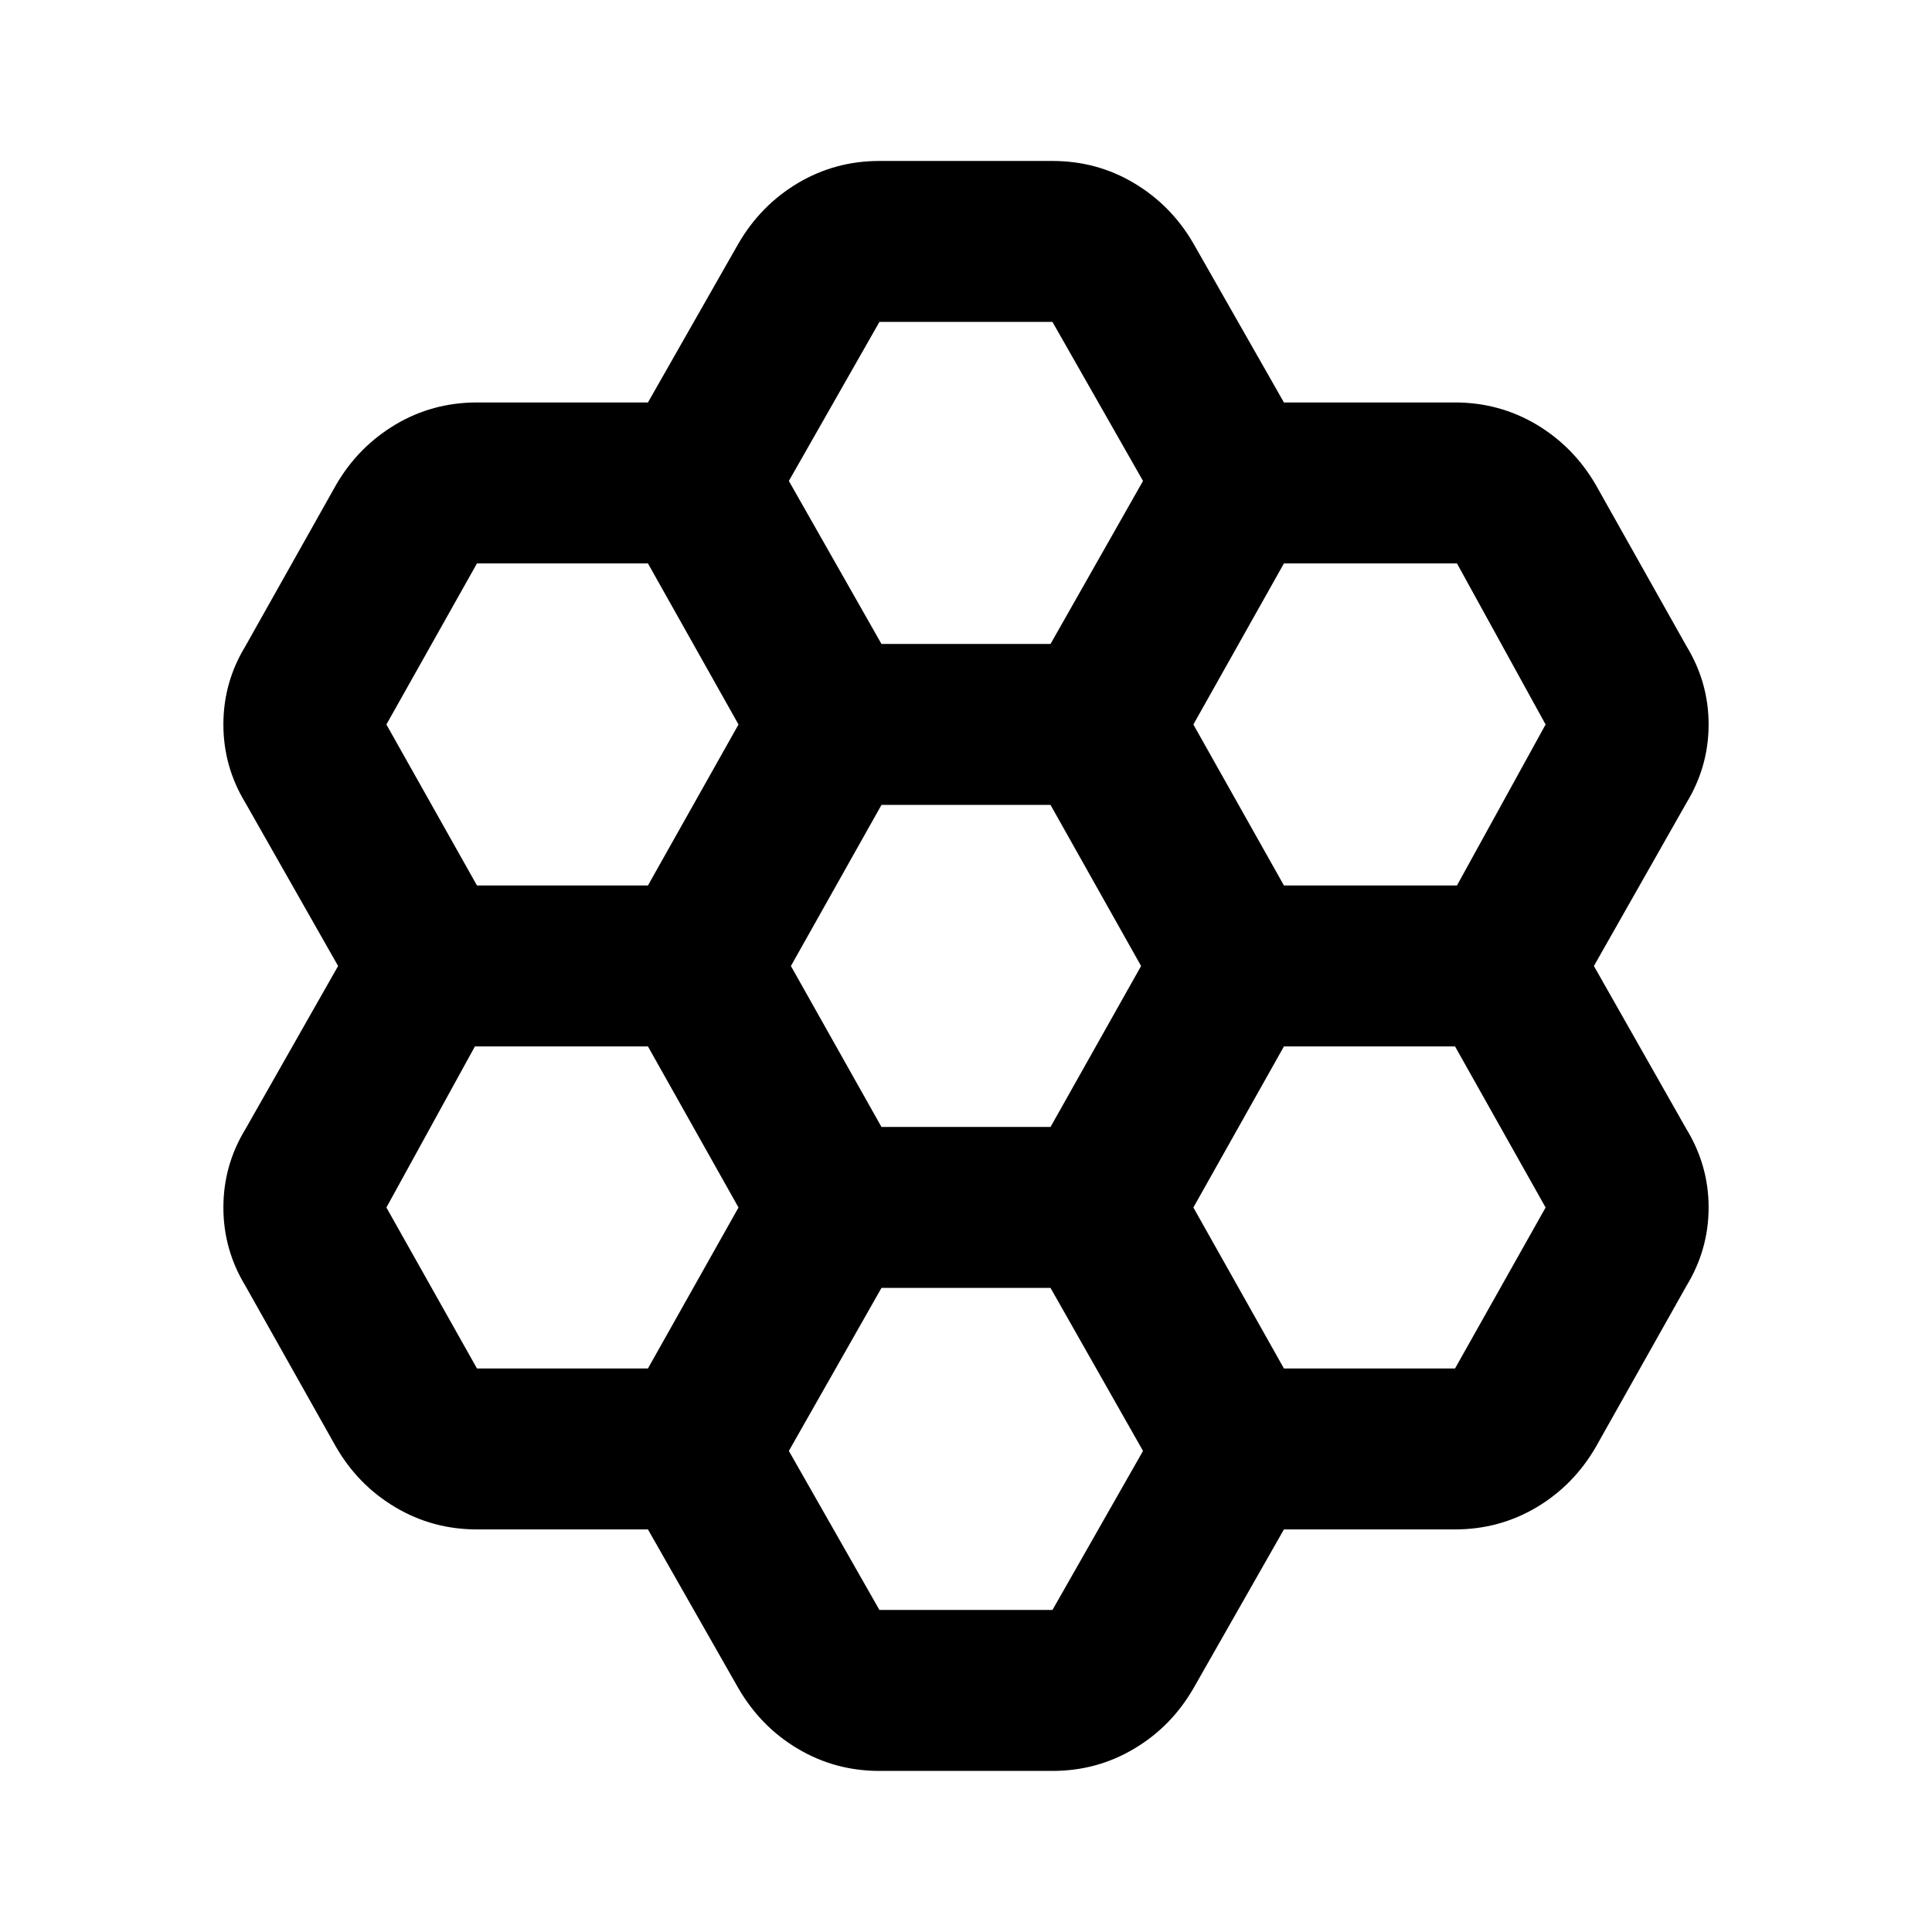 <svg width="16" height="16" viewBox="0 0 16 16" fill="none" xmlns="http://www.w3.org/2000/svg">
<path d="M5.366 12.666H3.95C3.705 12.666 3.48 12.605 3.275 12.483C3.069 12.361 2.905 12.194 2.783 11.983L2.033 10.65C1.911 10.45 1.85 10.233 1.85 10C1.85 9.766 1.911 9.55 2.033 9.35L2.8 8L2.033 6.65C1.911 6.45 1.85 6.233 1.85 6C1.85 5.766 1.911 5.55 2.033 5.35L2.783 4.016C2.905 3.805 3.069 3.639 3.275 3.516C3.48 3.394 3.705 3.333 3.95 3.333H5.366L6.116 2.016C6.239 1.805 6.402 1.639 6.608 1.516C6.814 1.394 7.038 1.333 7.283 1.333H8.716C8.961 1.333 9.186 1.394 9.391 1.516C9.597 1.639 9.761 1.805 9.883 2.016L10.633 3.333H12.05C12.294 3.333 12.519 3.394 12.725 3.516C12.93 3.639 13.094 3.805 13.216 4.016L13.966 5.35C14.088 5.55 14.15 5.766 14.15 6C14.15 6.233 14.088 6.45 13.966 6.65L13.2 8L13.966 9.35C14.088 9.55 14.15 9.766 14.15 10C14.15 10.233 14.088 10.45 13.966 10.65L13.216 11.983C13.094 12.194 12.93 12.361 12.725 12.483C12.519 12.605 12.294 12.666 12.05 12.666H10.633L9.883 13.983C9.761 14.194 9.597 14.361 9.391 14.483C9.186 14.605 8.961 14.666 8.716 14.666H7.283C7.038 14.666 6.814 14.605 6.608 14.483C6.402 14.361 6.239 14.194 6.116 13.983L5.366 12.666ZM10.633 7.333H12.066L12.8 6L12.066 4.666H10.633L9.883 6L10.633 7.333ZM7.3 9.333H8.7L9.45 8L8.7 6.666H7.3L6.55 8L7.3 9.333ZM7.3 5.333H8.7L9.466 3.983L8.716 2.666H7.283L6.533 3.983L7.3 5.333ZM6.116 6L5.366 4.666H3.95L3.2 6L3.95 7.333H5.366L6.116 6ZM6.116 10L5.366 8.666H3.933L3.2 10L3.95 11.333H5.366L6.116 10ZM7.3 10.666L6.533 12.016L7.283 13.333H8.716L9.466 12.016L8.7 10.666H7.3ZM10.633 11.333H12.05L12.8 10L12.05 8.666H10.633L9.883 10L10.633 11.333Z" fill="#2E2F38" style="fill:#2E2F38;fill:color(display-p3 0.18 0.184 0.22);fill-opacity:1;"/>
</svg>

